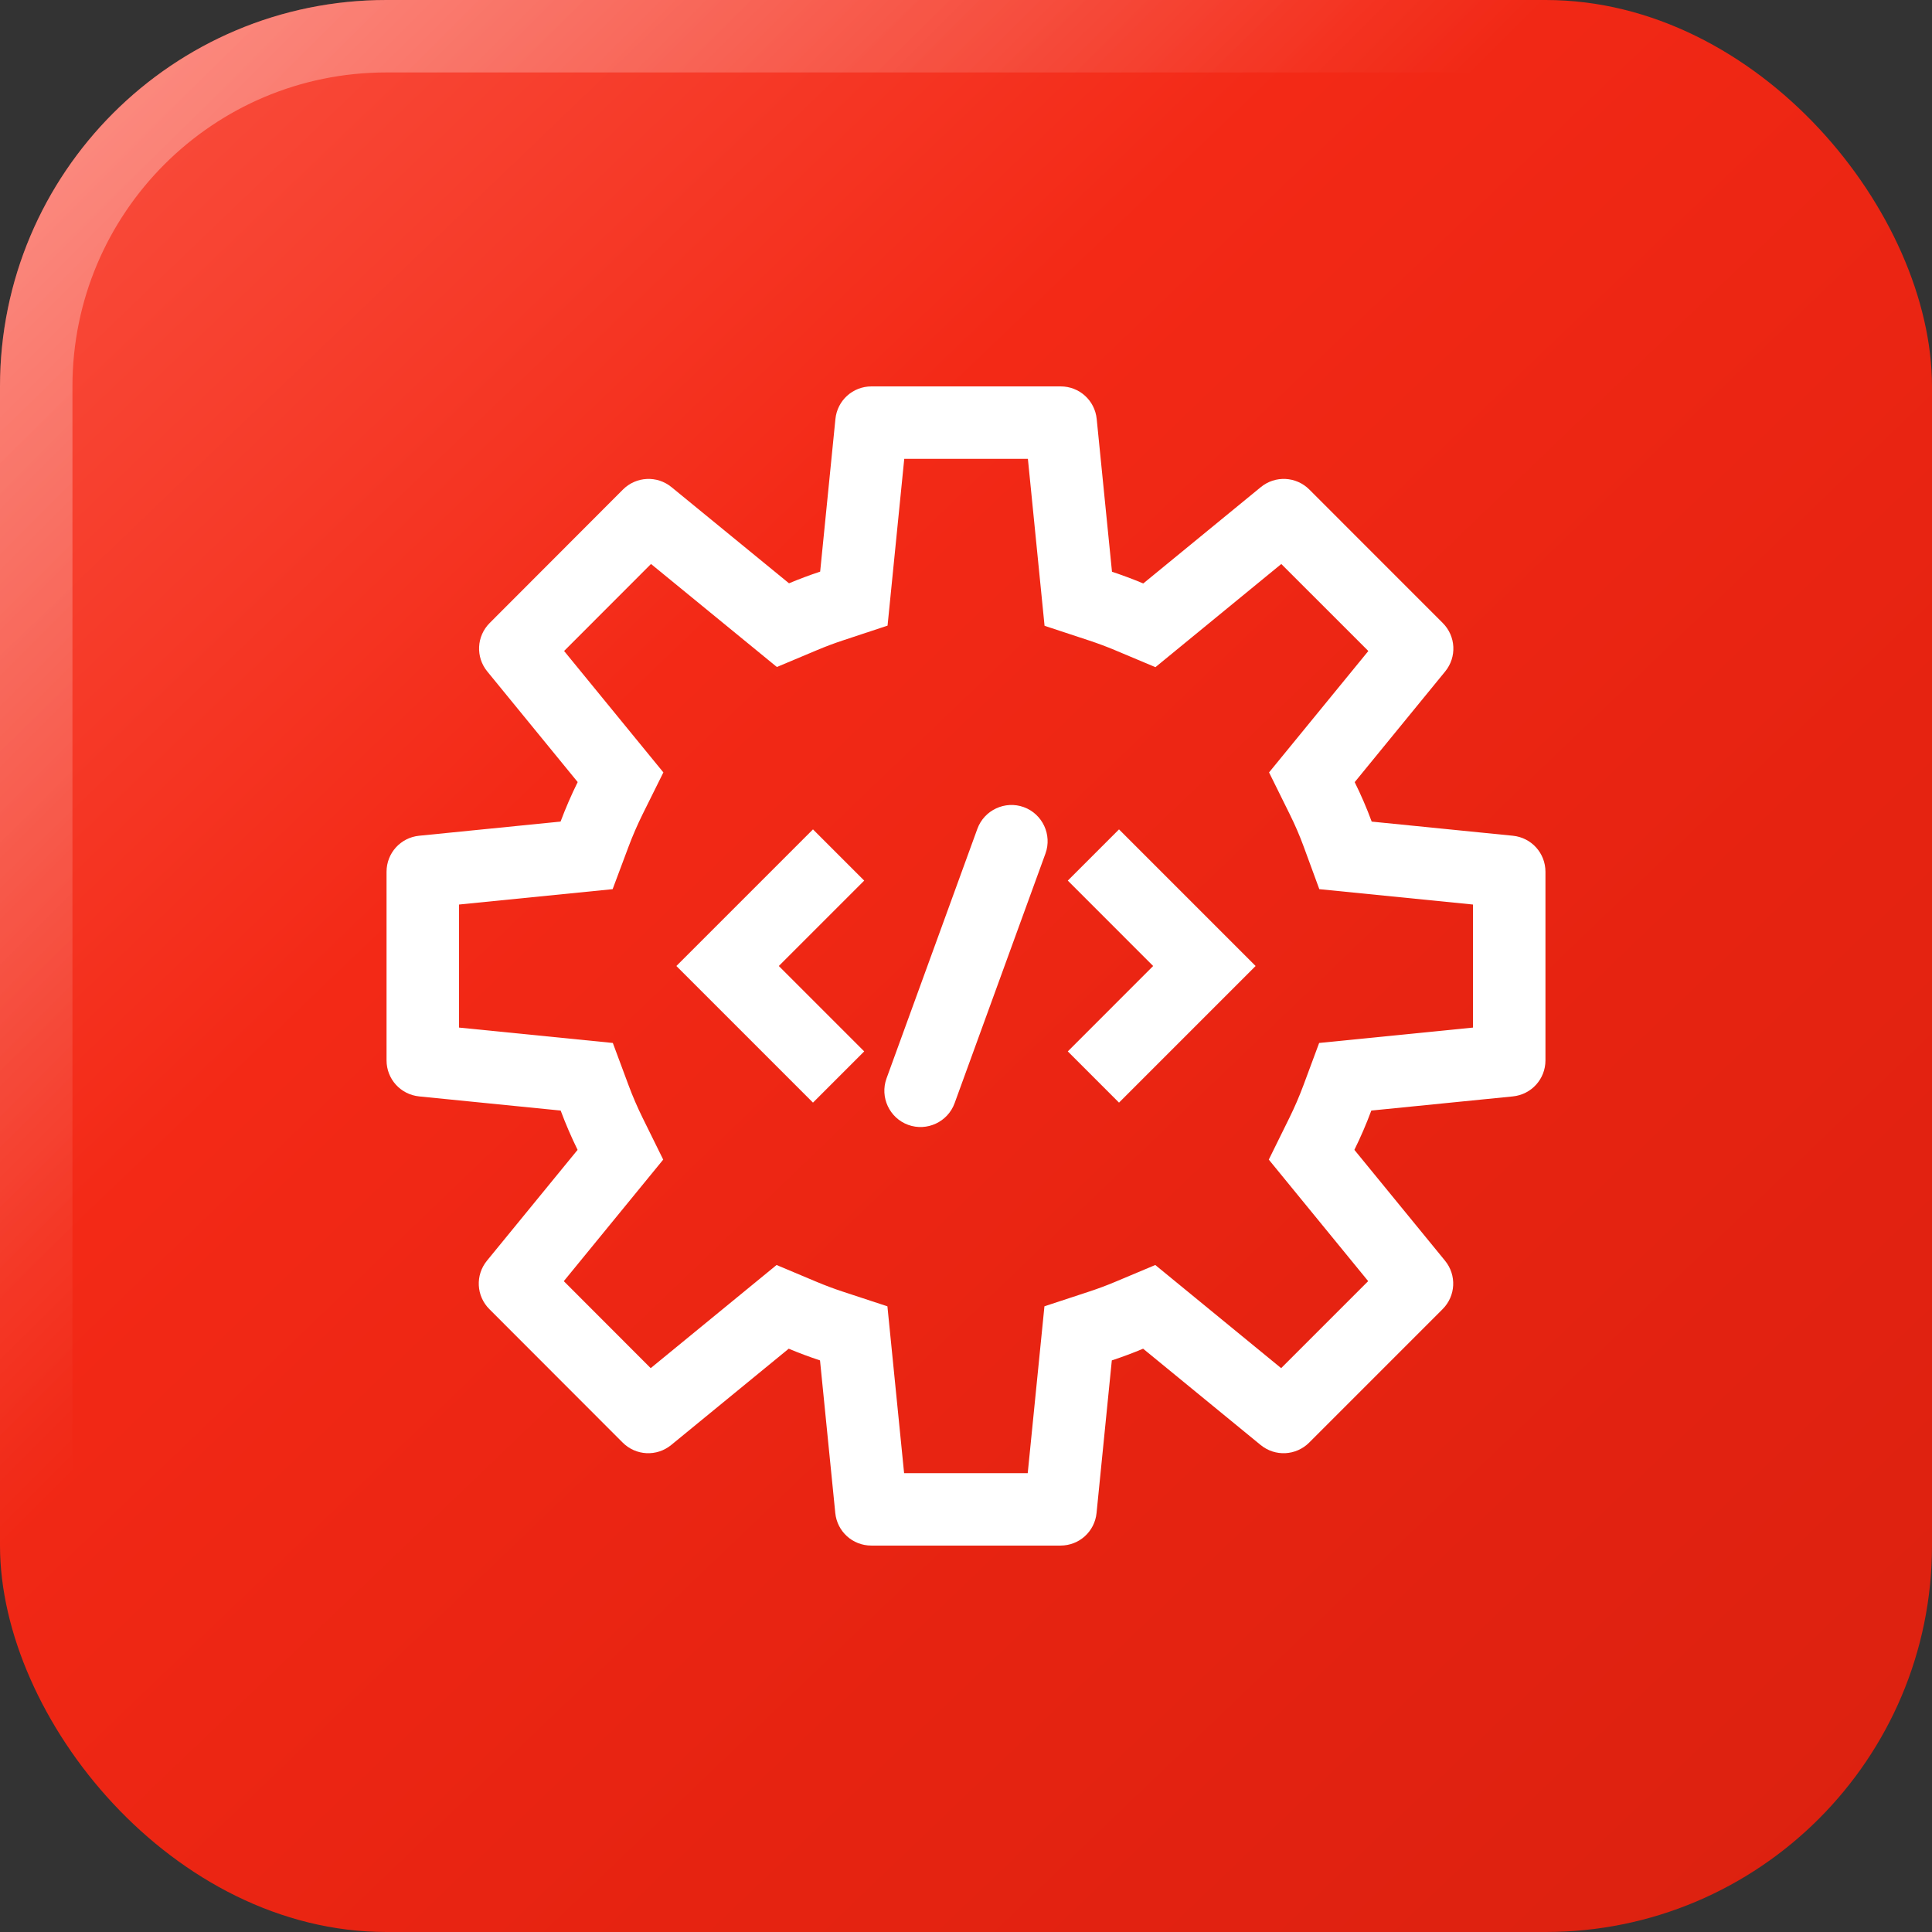 <svg width="80" height="80" viewBox="0 0 80 80" fill="none" xmlns="http://www.w3.org/2000/svg">
<rect x="0" y="0" width="80" height="80" fill="#333333" stroke="none"/>
<g clip-path="url(#clip0_1245_7966)">
<rect x="3.05176e-05" width="80" height="80" rx="16" fill="url(#paint0_linear_1245_7966)"/>
<rect x="1.5" y="1.5" width="77" height="77" rx="14.5" stroke="url(#paint1_linear_1245_7966)" stroke-width="3"/>
<g clip-path="url(#clip1_1245_7966)">
<path fill-rule="evenodd" clip-rule="evenodd" d="M56.095 32.387C56.359 32.919 56.594 33.464 56.799 34.021L62.643 34.606C63.413 34.683 63.994 35.325 63.994 36.099V43.907C63.994 44.681 63.413 45.322 62.643 45.4L56.783 45.986C56.578 46.539 56.344 47.082 56.082 47.613L59.834 52.201C60.324 52.8 60.281 53.664 59.733 54.211L54.211 59.734C53.663 60.281 52.799 60.324 52.2 59.834L47.334 55.847C46.909 56.025 46.476 56.187 46.038 56.331L45.406 62.649C45.329 63.419 44.687 63.999 43.913 63.999H36.079C35.306 63.999 34.664 63.419 34.587 62.649L33.955 56.331C33.517 56.187 33.084 56.025 32.659 55.847L27.793 59.834C27.194 60.324 26.329 60.281 25.782 59.733L20.265 54.21C19.718 53.663 19.675 52.8 20.165 52.201L23.917 47.613C23.656 47.082 23.422 46.539 23.216 45.986L17.357 45.4C16.587 45.322 16.006 44.681 16.006 43.907V36.099C16.006 35.325 16.587 34.683 17.357 34.606L23.212 34.02C23.421 33.463 23.657 32.917 23.921 32.384L20.178 27.805C19.688 27.207 19.731 26.343 20.278 25.796L25.794 20.272C26.341 19.725 27.207 19.681 27.805 20.171L32.671 24.153C33.094 23.976 33.525 23.814 33.961 23.67L34.593 17.35C34.67 16.581 35.312 16 36.086 16H43.92C44.694 16 45.335 16.581 45.412 17.35L46.045 23.675C46.483 23.82 46.915 23.981 47.34 24.16L52.206 20.172C52.804 19.681 53.67 19.724 54.217 20.271L59.74 25.796C60.287 26.343 60.33 27.207 59.841 27.805L56.095 32.387ZM28.007 40L33.664 45.657L35.785 43.536L32.249 40L35.785 36.464L33.664 34.343L28.007 40ZM51.992 40L46.336 45.657L44.215 43.536L47.75 40L44.215 36.464L46.336 34.343L51.992 40ZM42.394 33.422C41.619 33.14 40.754 33.543 40.471 34.319L36.709 44.655C36.427 45.431 36.83 46.295 37.605 46.578C38.381 46.86 39.246 46.457 39.528 45.681L43.29 35.344C43.572 34.569 43.169 33.705 42.394 33.422ZM56.66 26.957L53.056 23.354L47.844 27.626L46.176 26.925C45.825 26.777 45.467 26.644 45.105 26.524L43.253 25.913L42.563 19H37.443L36.752 25.906L34.903 26.518C34.542 26.637 34.185 26.771 33.835 26.919L32.169 27.619L26.957 23.353L23.358 26.956L27.469 31.984L26.608 33.718C26.39 34.159 26.194 34.611 26.022 35.071L25.368 36.818L19.007 37.455V42.55L25.376 43.187L26.028 44.94C26.198 45.398 26.392 45.847 26.608 46.285L27.462 48.017L23.346 53.05L26.944 56.652L32.156 52.381L33.821 53.081C34.173 53.228 34.531 53.363 34.893 53.482L36.746 54.092L37.437 61H42.556L43.248 54.091L45.101 53.481C45.464 53.362 45.821 53.228 46.172 53.081L47.838 52.381L53.05 56.652L56.653 53.049L52.538 48.017L53.392 46.285C53.608 45.847 53.801 45.398 53.972 44.94L54.623 43.187L60.993 42.55V37.455L54.63 36.818L53.982 35.054C53.815 34.598 53.622 34.152 53.406 33.717L52.549 31.984L56.66 26.957Z" fill="white"/>
</g>
</g>
<defs>
<linearGradient id="paint0_linear_1245_7966" x1="3.05176e-05" y1="0" x2="80" y2="83.5" gradientUnits="userSpaceOnUse">
<stop stop-color="#FA5242"/>
<stop offset="0.339" stop-color="#F32916"/>
<stop offset="0.661" stop-color="#E62311"/>
<stop offset="1" stop-color="#DA2110"/>
</linearGradient>
<linearGradient id="paint1_linear_1245_7966" x1="3.05176e-05" y1="0" x2="80" y2="80" gradientUnits="userSpaceOnUse">
<stop stop-color="white" stop-opacity="0.4"/>
<stop offset="0.401" stop-color="white" stop-opacity="0"/>
</linearGradient>
<clipPath id="clip0_1245_7966">
<rect width="80" height="80" fill="white"/>
</clipPath>
<clipPath id="clip1_1245_7966">
<rect width="48" height="48" fill="white" transform="translate(16 16)"/>
</clipPath>
</defs>
</svg>
